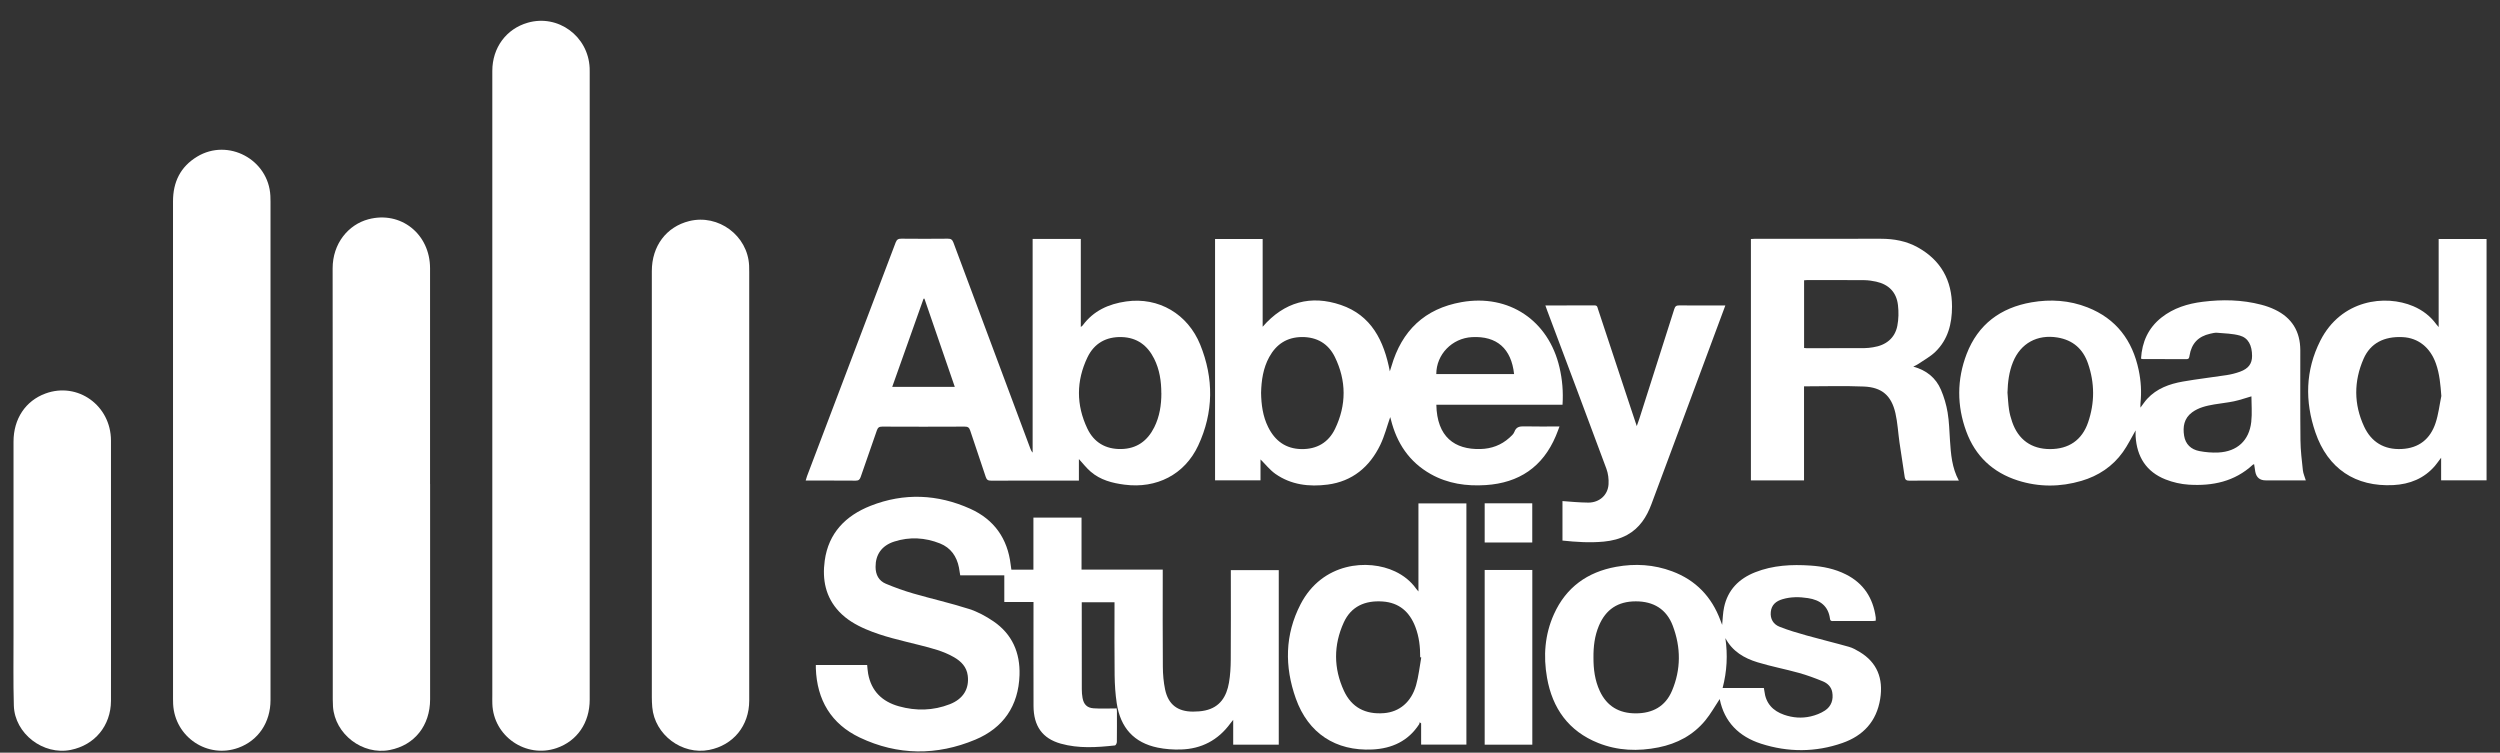 <svg width="93" height="28" viewBox="0 0 93 28" fill="none" xmlns="http://www.w3.org/2000/svg">
<rect x="0" y="0" width="93" height="28" fill="#333333" stroke="none"/>
<g clip-path="url(#clip0_1278_415)">
<path d="M18.314 14.343C18.314 10.442 18.314 6.539 18.314 2.638C18.314 1.775 18.832 1.073 19.634 0.844C20.759 0.522 21.883 1.344 21.935 2.529C21.937 2.577 21.937 2.627 21.937 2.676C21.937 10.46 21.937 18.243 21.937 26.027C21.937 26.886 21.47 27.567 20.705 27.829C19.563 28.221 18.353 27.386 18.315 26.181C18.311 26.073 18.314 25.965 18.314 25.857C18.314 22.019 18.314 18.181 18.314 14.343Z" fill="white"/>
<path d="M37.625 21.192H38.443V19.254H40.233V21.19H43.254C43.254 21.262 43.254 21.318 43.254 21.374C43.254 22.518 43.248 23.661 43.258 24.805C43.26 25.087 43.284 25.375 43.342 25.651C43.461 26.209 43.808 26.472 44.381 26.472C44.532 26.472 44.687 26.461 44.834 26.429C45.387 26.309 45.63 25.906 45.718 25.394C45.767 25.11 45.782 24.819 45.784 24.531C45.792 23.485 45.787 22.44 45.787 21.394C45.787 21.336 45.787 21.278 45.787 21.209H47.57V27.701H45.875V26.778C45.821 26.845 45.795 26.876 45.771 26.909C45.315 27.533 44.696 27.86 43.928 27.881C43.641 27.89 43.346 27.869 43.065 27.811C42.189 27.63 41.682 27.08 41.543 26.163C41.491 25.82 41.469 25.47 41.464 25.123C41.453 24.279 41.46 23.435 41.46 22.59C41.46 22.532 41.46 22.475 41.46 22.405H40.241C40.241 22.453 40.241 22.5 40.241 22.547C40.241 23.578 40.241 24.609 40.243 25.639C40.243 25.746 40.251 25.855 40.27 25.961C40.313 26.202 40.437 26.333 40.682 26.349C40.963 26.369 41.248 26.353 41.54 26.353C41.543 26.378 41.55 26.416 41.55 26.454C41.55 26.836 41.552 27.22 41.547 27.602C41.547 27.647 41.506 27.727 41.477 27.73C40.801 27.804 40.123 27.85 39.459 27.663C38.776 27.471 38.449 27.009 38.447 26.258C38.443 25.036 38.446 23.814 38.446 22.591C38.446 22.533 38.446 22.475 38.446 22.395H37.36V21.402H35.72C35.703 21.294 35.691 21.203 35.673 21.112C35.59 20.694 35.367 20.376 34.967 20.216C34.411 19.995 33.837 19.963 33.267 20.146C32.797 20.297 32.569 20.633 32.571 21.089C32.572 21.381 32.69 21.604 32.953 21.715C33.286 21.855 33.629 21.978 33.975 22.078C34.663 22.277 35.363 22.435 36.043 22.652C36.365 22.754 36.676 22.923 36.957 23.114C37.654 23.59 37.953 24.282 37.926 25.113C37.889 26.26 37.321 27.081 36.28 27.516C34.85 28.114 33.393 28.107 31.984 27.437C30.918 26.93 30.39 26.039 30.349 24.86C30.348 24.823 30.349 24.784 30.349 24.737H32.258C32.269 24.845 32.276 24.955 32.295 25.064C32.414 25.713 32.82 26.101 33.438 26.274C34.075 26.452 34.712 26.439 35.332 26.197C35.833 26.001 36.062 25.621 36 25.131C35.959 24.81 35.756 24.603 35.492 24.45C35.093 24.218 34.648 24.11 34.206 23.997C33.532 23.826 32.849 23.683 32.206 23.405C31.838 23.247 31.495 23.048 31.217 22.754C30.708 22.215 30.583 21.558 30.68 20.854C30.821 19.826 31.46 19.181 32.386 18.816C33.63 18.326 34.88 18.381 36.093 18.926C36.978 19.324 37.483 20.032 37.597 21.006C37.604 21.064 37.613 21.122 37.623 21.19L37.625 21.192Z" fill="white"/>
<path d="M10.063 16.752C10.063 19.849 10.063 22.946 10.063 26.044C10.063 26.873 9.608 27.547 8.872 27.816C7.725 28.236 6.504 27.421 6.441 26.193C6.438 26.134 6.437 26.075 6.437 26.016C6.437 19.841 6.437 13.666 6.436 7.491C6.436 6.773 6.71 6.204 7.333 5.827C8.488 5.129 9.99 5.934 10.058 7.284C10.062 7.357 10.063 7.431 10.063 7.505C10.063 10.588 10.063 13.67 10.063 16.753V16.752Z" fill="white"/>
<path d="M38.413 8.889H40.206V12.164C40.245 12.131 40.264 12.121 40.276 12.105C40.678 11.559 41.241 11.307 41.892 11.214C43.109 11.04 44.188 11.688 44.648 12.821C45.156 14.073 45.149 15.345 44.572 16.577C44.067 17.656 43.022 18.184 41.835 18.03C41.375 17.971 40.936 17.857 40.577 17.549C40.414 17.41 40.283 17.237 40.135 17.077V17.878H39.962C38.93 17.878 37.899 17.877 36.868 17.88C36.759 17.88 36.707 17.854 36.67 17.743C36.482 17.165 36.279 16.593 36.091 16.015C36.053 15.9 35.999 15.869 35.883 15.87C34.861 15.875 33.839 15.875 32.818 15.87C32.705 15.87 32.657 15.904 32.62 16.009C32.422 16.589 32.215 17.164 32.017 17.744C31.983 17.842 31.94 17.881 31.831 17.88C31.217 17.875 30.604 17.877 29.971 17.877C29.991 17.813 30.002 17.764 30.02 17.717C31.12 14.818 32.222 11.92 33.319 9.019C33.362 8.907 33.419 8.878 33.534 8.879C34.109 8.885 34.683 8.885 35.258 8.879C35.377 8.877 35.426 8.916 35.468 9.025C36.419 11.582 37.376 14.137 38.331 16.693C38.35 16.742 38.371 16.79 38.414 16.837V8.887L38.413 8.889ZM43.201 14.626C43.201 14.18 43.136 13.746 42.934 13.343C42.686 12.848 42.298 12.557 41.73 12.539C41.147 12.521 40.704 12.773 40.454 13.292C40.033 14.169 40.031 15.066 40.45 15.944C40.695 16.458 41.13 16.715 41.708 16.704C42.287 16.694 42.686 16.401 42.939 15.894C43.138 15.495 43.203 15.066 43.203 14.625L43.201 14.626ZM34.389 11.11C34.378 11.11 34.367 11.111 34.356 11.112C33.969 12.203 33.582 13.292 33.191 14.391H35.518C35.139 13.289 34.764 12.199 34.389 11.11Z" fill="white"/>
<path d="M27.871 18.051C27.871 20.721 27.871 23.391 27.871 26.061C27.871 26.996 27.281 27.719 26.382 27.897C25.372 28.096 24.354 27.334 24.264 26.307C24.254 26.185 24.248 26.062 24.248 25.94C24.247 20.654 24.247 15.368 24.248 10.082C24.248 9.153 24.787 8.435 25.64 8.224C26.726 7.956 27.815 8.765 27.867 9.879C27.87 9.957 27.871 10.036 27.871 10.115C27.871 12.76 27.871 15.406 27.871 18.051Z" fill="white"/>
<path d="M16 18.003C16 20.672 16 23.343 16 26.012C16 26.991 15.422 27.719 14.5 27.9C13.488 28.099 12.458 27.312 12.387 26.285C12.381 26.198 12.379 26.109 12.379 26.021C12.379 20.677 12.383 15.332 12.374 9.988C12.372 9.056 12.958 8.355 13.704 8.157C14.908 7.837 15.997 8.703 15.998 9.98C16.001 11.83 15.998 13.68 15.998 15.531C15.998 16.355 15.998 17.18 15.998 18.004L16 18.003Z" fill="white"/>
<path d="M58.125 15.055H53.432C53.454 16.254 54.114 16.73 55.073 16.704C55.48 16.693 55.843 16.561 56.147 16.287C56.219 16.222 56.303 16.151 56.335 16.065C56.404 15.875 56.534 15.857 56.709 15.861C57.135 15.872 57.562 15.864 58.014 15.864C57.964 15.995 57.923 16.109 57.876 16.22C57.389 17.371 56.508 17.964 55.273 18.045C54.554 18.092 53.861 17.994 53.224 17.636C52.422 17.184 51.959 16.484 51.741 15.605C51.73 15.564 51.718 15.524 51.716 15.516C51.599 15.849 51.507 16.217 51.346 16.551C50.95 17.37 50.308 17.907 49.388 18.027C48.703 18.116 48.027 18.038 47.443 17.627C47.236 17.48 47.073 17.27 46.891 17.09V17.869H45.2V8.891H46.971V12.155C47.777 11.226 48.768 10.966 49.88 11.344C51.012 11.729 51.483 12.669 51.702 13.814C51.728 13.73 51.746 13.679 51.761 13.627C52.145 12.301 52.999 11.481 54.37 11.239C56.133 10.928 57.609 11.921 58.014 13.671C58.118 14.118 58.157 14.57 58.126 15.055H58.125ZM46.912 14.614C46.92 15.054 46.976 15.485 47.174 15.884C47.427 16.397 47.828 16.696 48.413 16.706C48.984 16.715 49.418 16.462 49.663 15.955C50.091 15.068 50.089 14.162 49.656 13.278C49.413 12.784 48.989 12.534 48.429 12.538C47.876 12.543 47.479 12.803 47.216 13.281C46.988 13.697 46.924 14.15 46.912 14.614ZM56.324 13.915C56.221 12.966 55.681 12.492 54.759 12.541C54.018 12.58 53.43 13.185 53.43 13.915H56.324Z" fill="white"/>
<path d="M79.445 16.01C79.289 16.279 79.153 16.563 78.972 16.816C78.589 17.353 78.06 17.702 77.43 17.888C76.642 18.12 75.85 18.124 75.066 17.875C74.131 17.577 73.48 16.964 73.144 16.046C72.794 15.091 72.794 14.119 73.159 13.168C73.584 12.065 74.419 11.448 75.57 11.247C76.28 11.124 76.983 11.17 77.656 11.435C78.723 11.854 79.328 12.663 79.559 13.766C79.644 14.171 79.67 14.582 79.626 14.996C79.62 15.048 79.625 15.101 79.625 15.164C79.711 15.05 79.784 14.936 79.874 14.838C80.231 14.451 80.702 14.282 81.201 14.194C81.741 14.099 82.288 14.038 82.831 13.954C82.999 13.928 83.168 13.886 83.329 13.827C83.643 13.713 83.777 13.529 83.777 13.244C83.777 12.849 83.637 12.571 83.322 12.483C83.053 12.408 82.764 12.404 82.482 12.379C82.396 12.371 82.306 12.395 82.22 12.414C81.773 12.514 81.524 12.777 81.45 13.231C81.438 13.303 81.434 13.36 81.334 13.36C80.793 13.356 80.254 13.358 79.713 13.357C79.694 13.357 79.676 13.349 79.646 13.342C79.683 12.72 79.915 12.2 80.408 11.811C80.857 11.457 81.386 11.295 81.943 11.226C82.674 11.135 83.404 11.148 84.121 11.336C84.296 11.381 84.469 11.442 84.632 11.521C85.261 11.823 85.569 12.332 85.571 13.026C85.574 14.145 85.565 15.264 85.577 16.383C85.581 16.754 85.627 17.125 85.667 17.495C85.681 17.618 85.736 17.736 85.776 17.87H84.608C84.501 17.87 84.392 17.87 84.284 17.87C84.067 17.87 83.938 17.764 83.897 17.551C83.88 17.46 83.869 17.368 83.853 17.267C83.834 17.276 83.814 17.28 83.802 17.291C83.128 17.915 82.307 18.084 81.427 18.03C81.134 18.012 80.831 17.943 80.558 17.835C79.841 17.552 79.491 16.99 79.445 16.231C79.44 16.153 79.445 16.075 79.445 16.009L79.445 16.01ZM74.678 14.607C74.696 14.816 74.705 15.028 74.736 15.236C74.759 15.39 74.8 15.543 74.851 15.691C75.078 16.355 75.566 16.704 76.257 16.706C76.956 16.708 77.45 16.374 77.677 15.713C77.927 14.985 77.925 14.247 77.673 13.52C77.488 12.983 77.115 12.65 76.538 12.555C75.789 12.432 75.167 12.768 74.883 13.47C74.735 13.834 74.689 14.217 74.678 14.608L74.678 14.607ZM83.753 14.744C83.544 14.804 83.328 14.88 83.106 14.928C82.862 14.98 82.612 15.002 82.366 15.045C82.076 15.096 81.788 15.16 81.544 15.341C81.246 15.562 81.196 15.875 81.249 16.21C81.299 16.526 81.507 16.719 81.811 16.779C82.045 16.824 82.288 16.845 82.525 16.833C83.223 16.798 83.669 16.388 83.747 15.695C83.783 15.373 83.753 15.042 83.753 14.743V14.744Z" fill="white"/>
<path d="M63.972 26.006C63.796 26.271 63.639 26.556 63.435 26.803C62.984 27.349 62.387 27.664 61.697 27.803C60.935 27.956 60.179 27.929 59.453 27.639C58.354 27.2 57.749 26.353 57.549 25.21C57.407 24.402 57.466 23.604 57.807 22.847C58.258 21.847 59.051 21.28 60.117 21.086C60.824 20.957 61.525 20.999 62.204 21.253C63.086 21.582 63.676 22.202 64.001 23.08C64.021 23.134 64.041 23.188 64.064 23.246C64.087 23.023 64.09 22.805 64.135 22.595C64.272 21.944 64.688 21.527 65.292 21.288C65.955 21.026 66.649 20.992 67.35 21.039C67.808 21.07 68.254 21.159 68.668 21.368C69.328 21.7 69.677 22.246 69.777 22.965C69.782 23.003 69.777 23.042 69.777 23.09C69.736 23.095 69.698 23.102 69.661 23.102C69.179 23.103 68.698 23.102 68.217 23.102C68.155 23.102 68.088 23.117 68.076 23.02C68.014 22.541 67.704 22.319 67.258 22.25C66.941 22.201 66.622 22.197 66.31 22.29C66.072 22.36 65.899 22.497 65.873 22.765C65.847 23.023 65.968 23.221 66.19 23.311C66.524 23.446 66.874 23.546 67.221 23.644C67.74 23.79 68.264 23.915 68.782 24.062C68.925 24.102 69.062 24.181 69.191 24.259C69.821 24.643 70.067 25.233 69.943 26.001C69.808 26.839 69.31 27.37 68.535 27.64C67.536 27.989 66.517 27.989 65.513 27.666C64.692 27.402 64.145 26.86 63.974 26.008L63.972 26.006ZM59.277 24.46C59.275 24.891 59.328 25.311 59.512 25.706C59.776 26.273 60.231 26.537 60.849 26.537C61.474 26.537 61.95 26.281 62.197 25.7C62.536 24.902 62.532 24.082 62.227 23.277C61.993 22.659 61.511 22.37 60.852 22.37C60.189 22.37 59.735 22.668 59.478 23.28C59.32 23.657 59.273 24.055 59.277 24.459V24.46ZM64.184 23.738C64.275 24.358 64.244 24.972 64.081 25.594H65.616C65.624 25.64 65.631 25.673 65.635 25.707C65.686 26.162 65.947 26.444 66.369 26.59C66.691 26.702 67.025 26.727 67.355 26.651C67.542 26.608 67.732 26.535 67.891 26.43C68.126 26.274 68.21 26.027 68.159 25.746C68.123 25.55 67.986 25.42 67.817 25.349C67.524 25.228 67.224 25.117 66.919 25.032C66.41 24.89 65.888 24.792 65.383 24.638C64.885 24.487 64.445 24.232 64.184 23.737L64.184 23.738Z" fill="white"/>
<path d="M0.503 21.214C0.503 19.618 0.502 18.024 0.503 16.428C0.504 15.579 0.949 14.912 1.69 14.639C2.889 14.198 4.126 15.082 4.128 16.388C4.132 18.975 4.129 21.561 4.129 24.148C4.129 24.79 4.132 25.433 4.128 26.076C4.123 26.995 3.529 27.715 2.635 27.896C1.609 28.104 0.546 27.293 0.515 26.248C0.489 25.36 0.505 24.471 0.503 23.583C0.502 22.793 0.503 22.003 0.503 21.212V21.214Z" fill="white"/>
<path d="M67.11 17.872H65.134V8.891C65.184 8.888 65.236 8.883 65.287 8.883C66.849 8.883 68.411 8.883 69.972 8.882C70.457 8.882 70.922 8.967 71.347 9.205C72.204 9.685 72.615 10.431 72.615 11.406C72.615 12.039 72.467 12.63 71.998 13.085C71.805 13.273 71.555 13.404 71.33 13.558C71.292 13.584 71.247 13.601 71.174 13.638C71.671 13.774 72.016 14.06 72.204 14.5C72.319 14.768 72.403 15.055 72.451 15.342C72.509 15.684 72.516 16.035 72.539 16.381C72.573 16.89 72.609 17.398 72.869 17.878C72.769 17.878 72.687 17.878 72.606 17.878C72.08 17.878 71.555 17.875 71.029 17.881C70.926 17.882 70.871 17.85 70.856 17.752C70.79 17.322 70.723 16.891 70.661 16.46C70.609 16.097 70.591 15.726 70.51 15.37C70.361 14.717 70.007 14.407 69.335 14.379C68.6 14.348 67.863 14.372 67.11 14.372V17.872ZM67.112 12.945C67.148 12.948 67.177 12.953 67.206 12.953C67.922 12.953 68.639 12.953 69.355 12.95C69.462 12.95 69.571 12.936 69.677 12.919C70.163 12.846 70.493 12.574 70.581 12.119C70.63 11.869 70.634 11.6 70.604 11.347C70.549 10.871 70.26 10.58 69.793 10.477C69.65 10.446 69.502 10.424 69.356 10.422C68.645 10.416 67.933 10.419 67.221 10.419C67.188 10.419 67.155 10.424 67.112 10.427V12.945Z" fill="white"/>
<path d="M52.766 22.003V18.727H54.55V27.7H52.866V26.908C52.847 26.895 52.829 26.881 52.809 26.868C52.805 26.892 52.807 26.92 52.794 26.939C52.386 27.57 51.777 27.846 51.053 27.881C49.685 27.947 48.664 27.275 48.205 25.986C47.782 24.799 47.794 23.611 48.382 22.476C49.19 20.917 50.897 20.782 51.897 21.257C52.214 21.407 52.48 21.618 52.684 21.904C52.703 21.93 52.724 21.953 52.766 22.003V22.003ZM52.87 24.457C52.857 24.454 52.844 24.452 52.831 24.449C52.834 24.064 52.79 23.685 52.652 23.323C52.437 22.76 52.048 22.416 51.428 22.375C50.785 22.332 50.264 22.553 49.989 23.154C49.604 23.996 49.606 24.86 49.996 25.702C50.281 26.316 50.793 26.583 51.483 26.529C52.055 26.485 52.499 26.119 52.678 25.491C52.773 25.155 52.809 24.801 52.871 24.456L52.87 24.457Z" fill="white"/>
<path d="M90.718 8.89H92.5V17.868H90.81V17.028C90.716 17.151 90.654 17.243 90.582 17.328C90.177 17.801 89.642 18.013 89.037 18.045C87.621 18.119 86.593 17.432 86.133 16.086C85.737 14.93 85.758 13.777 86.317 12.672C87.088 11.15 88.727 10.944 89.777 11.392C90.123 11.54 90.412 11.761 90.633 12.067C90.652 12.093 90.674 12.116 90.718 12.167V8.89V8.89ZM90.818 14.732C90.786 14.316 90.754 13.912 90.615 13.522C90.404 12.926 89.959 12.571 89.383 12.541C88.688 12.505 88.179 12.768 87.926 13.345C87.559 14.182 87.558 15.036 87.944 15.866C88.213 16.445 88.688 16.735 89.34 16.703C89.987 16.672 90.407 16.329 90.604 15.733C90.711 15.411 90.749 15.066 90.818 14.732Z" fill="white"/>
<path d="M57.488 11.363C58.113 11.363 58.717 11.365 59.321 11.361C59.424 11.361 59.424 11.432 59.444 11.493C59.852 12.725 60.26 13.957 60.667 15.189C60.736 15.397 60.806 15.605 60.888 15.851C60.928 15.735 60.959 15.654 60.985 15.573C61.419 14.216 61.853 12.859 62.282 11.5C62.316 11.39 62.362 11.359 62.474 11.361C62.99 11.367 63.506 11.363 64.021 11.363C64.068 11.363 64.116 11.363 64.183 11.363C64.03 11.775 63.884 12.168 63.737 12.562C62.969 14.627 62.204 16.694 61.432 18.758C61.255 19.232 60.992 19.646 60.531 19.899C60.26 20.047 59.966 20.119 59.66 20.148C59.149 20.196 58.641 20.164 58.124 20.109V18.64C58.274 18.651 58.419 18.665 58.565 18.674C58.741 18.684 58.918 18.698 59.094 18.697C59.5 18.693 59.815 18.416 59.838 18.011C59.849 17.822 59.824 17.615 59.758 17.438C59.032 15.477 58.294 13.52 57.559 11.562C57.537 11.503 57.517 11.444 57.488 11.363Z" fill="white"/>
<path d="M55.23 21.203H57.002V27.702H55.23V21.203Z" fill="white"/>
<path d="M55.23 18.723H57V20.181H55.23V18.723Z" fill="white"/>
</g>
<defs>
<clipPath id="clip0_1278_415">
<rect width="92" height="27.18" fill="white" transform="translate(0.5 0.774)"/>
</clipPath>
</defs>
</svg>
